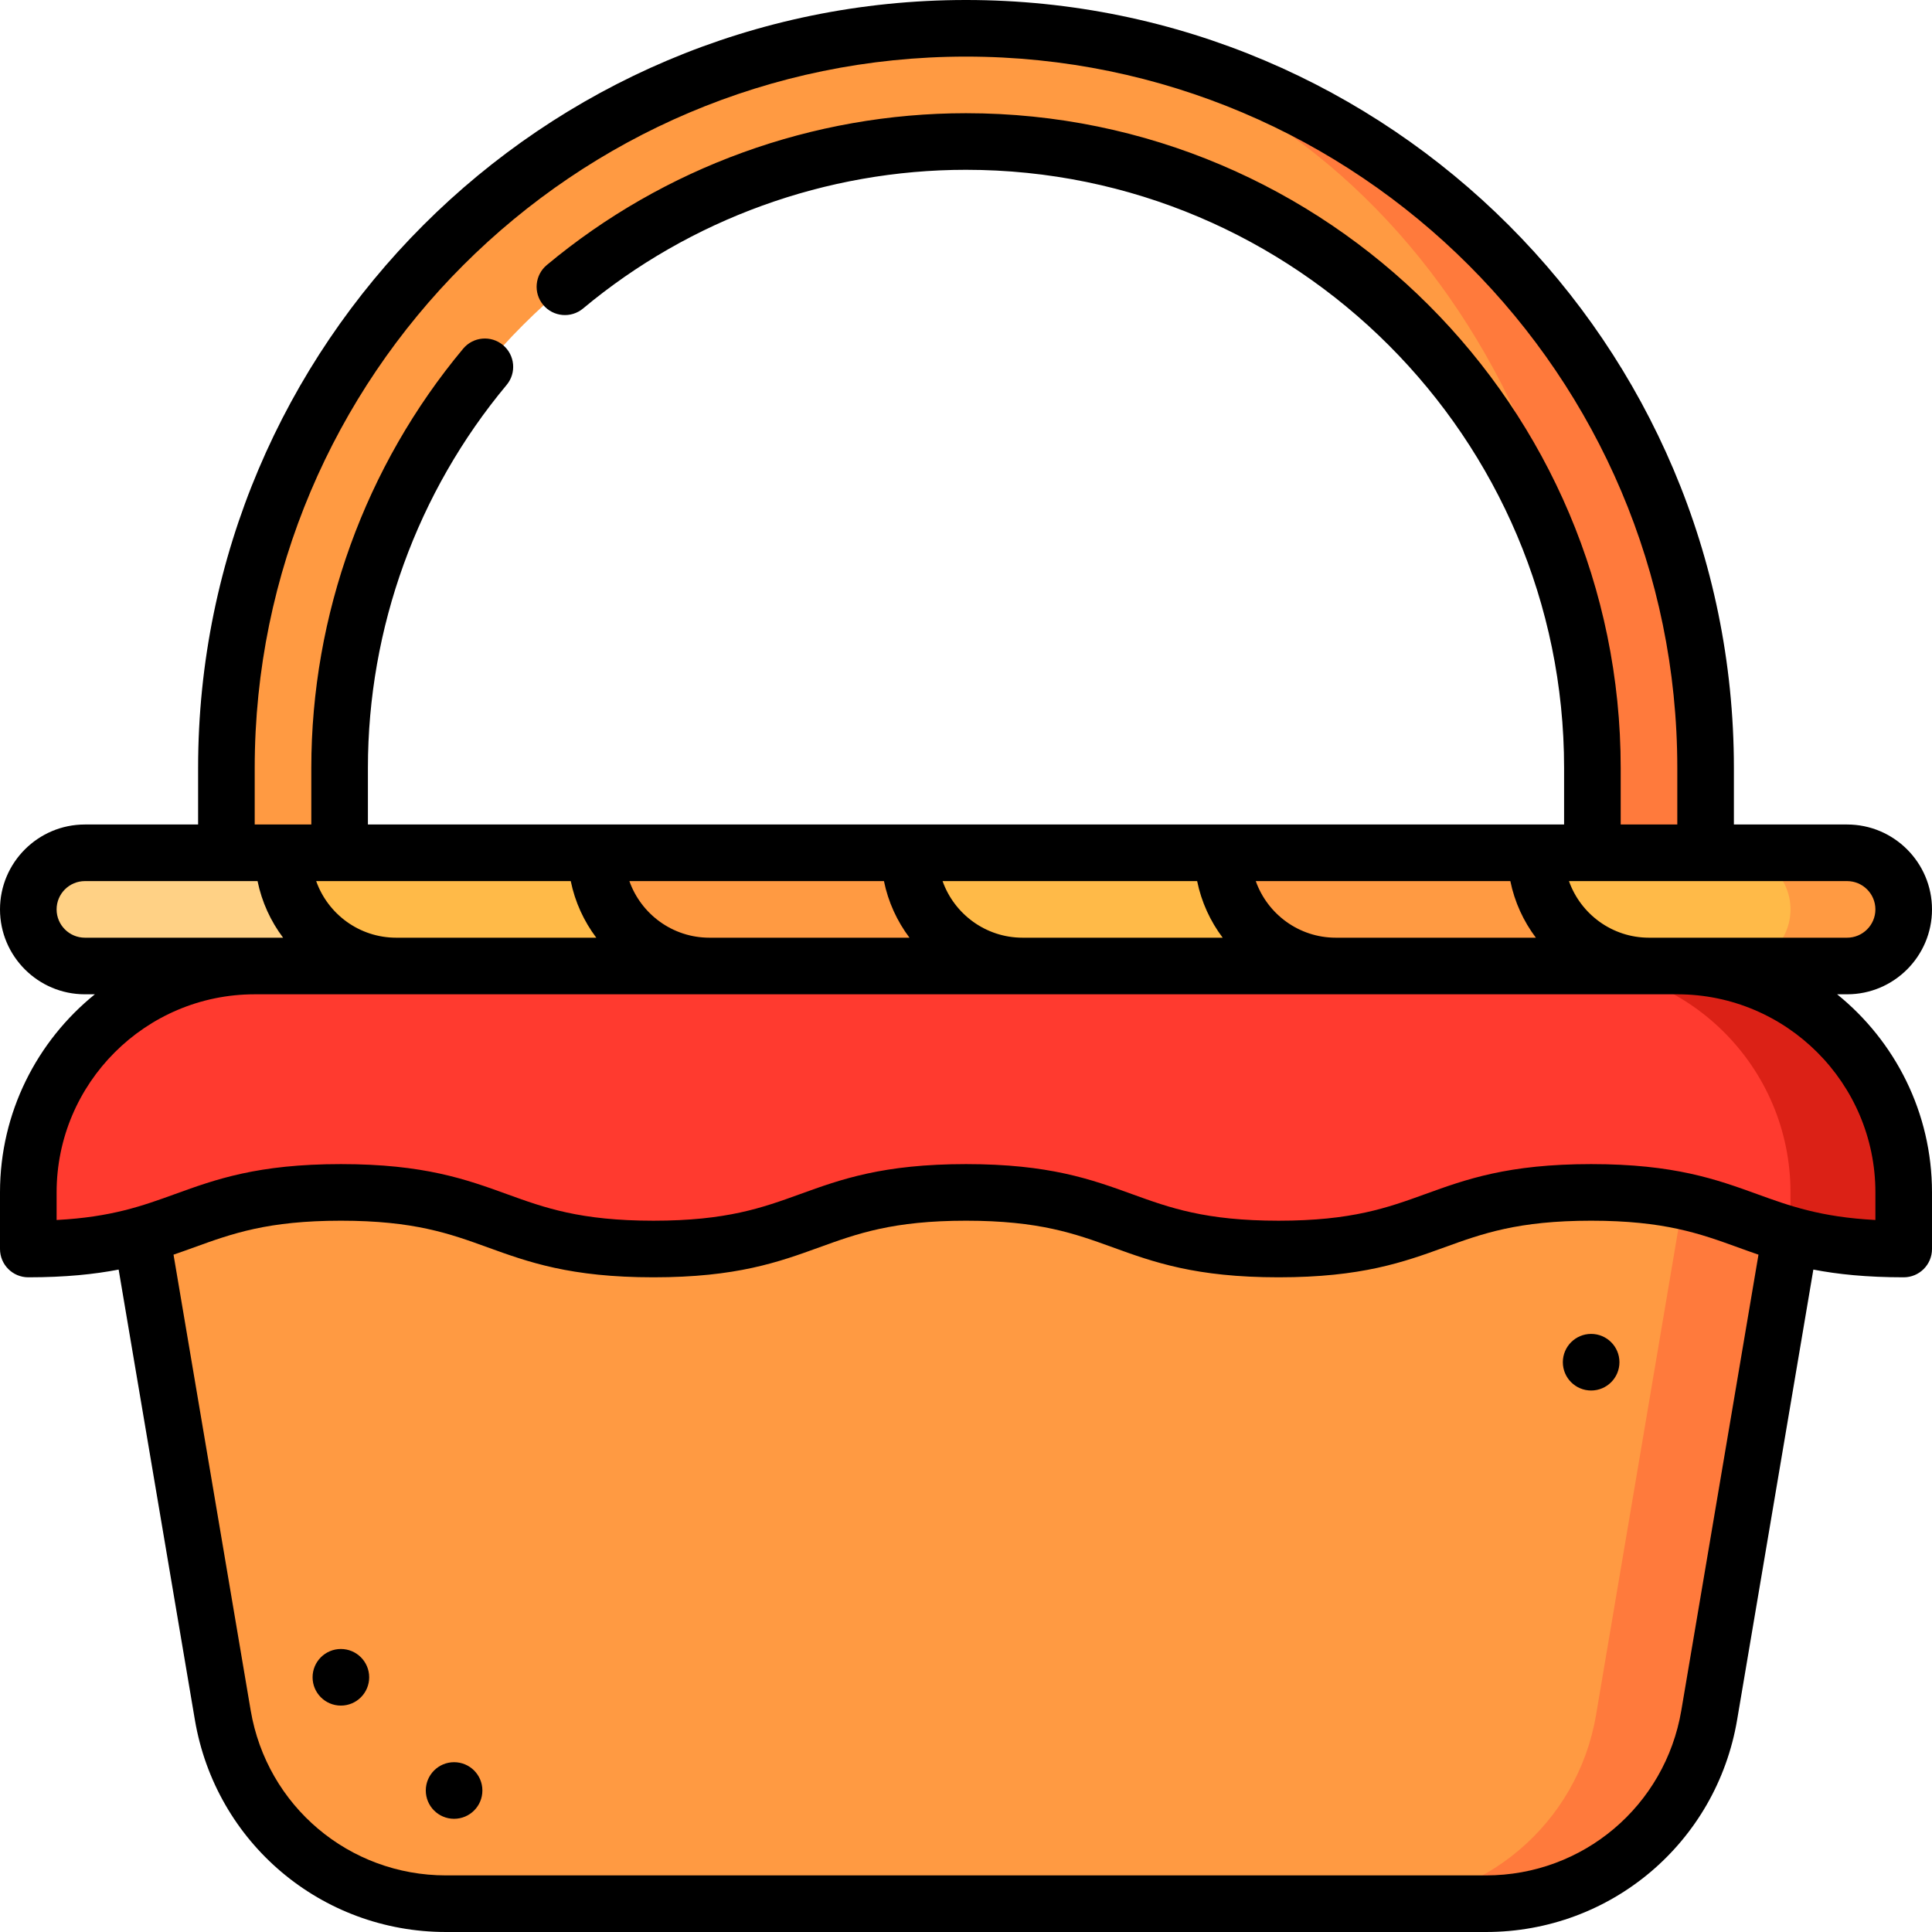 <svg id="Capa_1" enable-background="new 0 0 512 512" height="512" viewBox="0 0 512 512" width="512" xmlns="http://www.w3.org/2000/svg"><g><path d="m256 7.5c-108.248 0-196 87.752-196 196v37.5h30v-37.5c0-91.679 74.321-166 166-166s166 74.321 166 166h15c0-108.248-81.037-196-181-196z" fill="#ff9a42"/><path d="m256 7.5c91.679 0 166 87.752 166 196v37.5h30v-37.5c0-108.248-87.752-196-196-196z" fill="#ff7a3c"/><path d="m363.804 297.304v207.196h30c29.272 0 54.272-21.123 59.158-49.984l26.617-157.212z" fill="#ff7a3c"/><path d="m422.963 454.516 26.617-157.212-417.158.001 26.617 157.211c4.886 28.862 29.886 49.984 59.158 49.984h245.609c29.271 0 54.27-21.123 59.157-49.984z" fill="#ff9a42"/><path d="m444.5 256-188.5-10 218.5 81.303c7.535 2.125 16.598 3.697 30 3.697v-15c0-33.137-26.863-60-60-60z" fill="#db2116"/><path d="m414.5 256-158.5-15-188.5 15c-33.137 0-60 26.863-60 60v15c41.419 0 41.419-15 82.838-15s41.419 15 82.838 15c41.417 0 41.417-15 82.834-15 41.416 0 41.416 15 82.832 15 41.414 0 41.414-15 82.828-15 28.013 0 37.081 6.862 52.831 11.303v-11.303c-.001-33.137-26.864-60-60.001-60z" fill="#ff3a2f"/><path d="m489.5 226h-30v30h30c8.284 0 15-6.716 15-15s-6.716-15-15-15z" fill="#ff9a42"/><path d="m75 226h-52.5c-8.284 0-15 6.716-15 15s6.716 15 15 15h82.5z" fill="#ffd185"/><path d="m158 226h-83c0 16.569 13.431 30 30 30h83z" fill="#ffba48"/><path d="m241 226h-83c0 16.569 13.431 30 30 30h83z" fill="#ff9a42"/><path d="m324 226h-83c0 16.569 13.431 30 30 30h83z" fill="#ffba48"/><path d="m407 226h-83c0 16.569 13.431 30 30 30h83z" fill="#ff9a42"/><path d="m459.5 226h-52.5c0 16.569 13.431 30 30 30h22.5c8.284 0 15-6.716 15-15s-6.716-15-15-15z" fill="#ffba48"/><circle cx="90.338" cy="444.5" r="7.5"/><circle cx="421.669" cy="361" r="7.5"/><circle cx="120.338" cy="474.5" r="7.5"/><path d="m486.861 263.5h2.639c12.406 0 22.5-10.093 22.5-22.5s-10.094-22.5-22.5-22.5h-30v-15c0-112.21-91.29-203.5-203.5-203.5s-203.5 91.29-203.5 203.5v15h-30c-12.406 0-22.5 10.093-22.5 22.5s10.094 22.5 22.5 22.5h2.639c-15.319 12.384-25.139 31.313-25.139 52.5v15c0 4.142 3.357 7.5 7.5 7.5 9.839 0 17.505-.807 23.942-2.048l20.2 119.316c5.517 32.583 33.506 56.232 66.553 56.232h275.609c33.047 0 61.036-23.649 66.553-56.232l20.2-119.316c6.438 1.241 14.104 2.048 23.942 2.048 4.143 0 7.5-3.358 7.5-7.5v-15c.001-21.187-9.819-40.116-25.138-52.5zm10.139-22.5c0 4.136-3.364 7.5-7.5 7.5h-52.5c-9.777 0-18.114-6.271-21.21-15h73.71c4.136 0 7.5 3.364 7.5 7.5zm-413.21-7.5h67.465c1.129 5.539 3.483 10.637 6.766 15h-53.021c-9.777 0-18.114-6.271-21.21-15zm83 0h67.465c1.129 5.539 3.483 10.637 6.766 15h-53.021c-9.777 0-18.114-6.271-21.21-15zm83 0h67.465c1.129 5.539 3.483 10.637 6.766 15h-53.021c-9.777 0-18.114-6.271-21.21-15zm83 0h67.465c1.129 5.539 3.483 10.637 6.766 15h-53.021c-9.777 0-18.114-6.271-21.21-15zm-265.29-30c0-103.939 84.561-188.5 188.5-188.5s188.5 84.561 188.5 188.5v15h-15v-15c0-95.668-77.832-173.5-173.5-173.5-40.548 0-80.002 14.291-111.096 40.239-3.18 2.654-3.606 7.384-.952 10.564 2.653 3.179 7.383 3.606 10.563.953 28.402-23.703 64.443-36.756 101.485-36.756 87.397 0 158.5 71.103 158.5 158.5v15h-317v-15c0-37.042 13.054-73.083 36.755-101.484 2.654-3.18 2.228-7.91-.952-10.564-3.182-2.654-7.912-2.227-10.563.953-25.95 31.093-40.24 70.547-40.24 111.095v15h-15zm-45 45c-4.136 0-7.5-3.364-7.5-7.5s3.364-7.5 7.5-7.5h45.755c1.129 5.539 3.483 10.637 6.766 15zm423.068 204.764c-4.291 25.342-26.06 43.736-51.763 43.736h-275.61c-25.703 0-47.473-18.394-51.764-43.736l-20.445-120.763c1.871-.641 3.685-1.296 5.486-1.949 10.014-3.626 19.472-7.052 38.865-7.052s28.852 3.425 38.865 7.052c10.79 3.908 21.947 7.948 43.973 7.948 22.024 0 33.182-4.041 43.971-7.948 10.014-3.626 19.471-7.052 38.863-7.052s28.85 3.425 38.862 7.052c10.789 3.908 21.945 7.948 43.969 7.948s33.18-4.041 43.968-7.948c10.013-3.626 19.47-7.052 38.86-7.052 19.392 0 28.85 3.425 38.862 7.052 1.801.652 3.613 1.308 5.483 1.948zm51.432-129.952c-14.517-.763-22.732-3.739-31.361-6.864-10.789-3.908-21.945-7.948-43.97-7.948-22.023 0-33.18 4.041-43.968 7.948-10.013 3.626-19.47 7.052-38.86 7.052s-28.849-3.425-38.861-7.052c-10.789-3.908-21.945-7.948-43.97-7.948s-33.182 4.041-43.971 7.948c-10.014 3.626-19.471 7.052-38.863 7.052-19.394 0-28.852-3.425-38.865-7.052-10.79-3.908-21.947-7.948-43.973-7.948s-33.183 4.041-43.973 7.948c-8.63 3.125-16.848 6.101-31.365 6.864v-7.312c0-28.949 23.552-52.5 52.5-52.5h377c28.948 0 52.5 23.551 52.5 52.5z"/></g></svg>